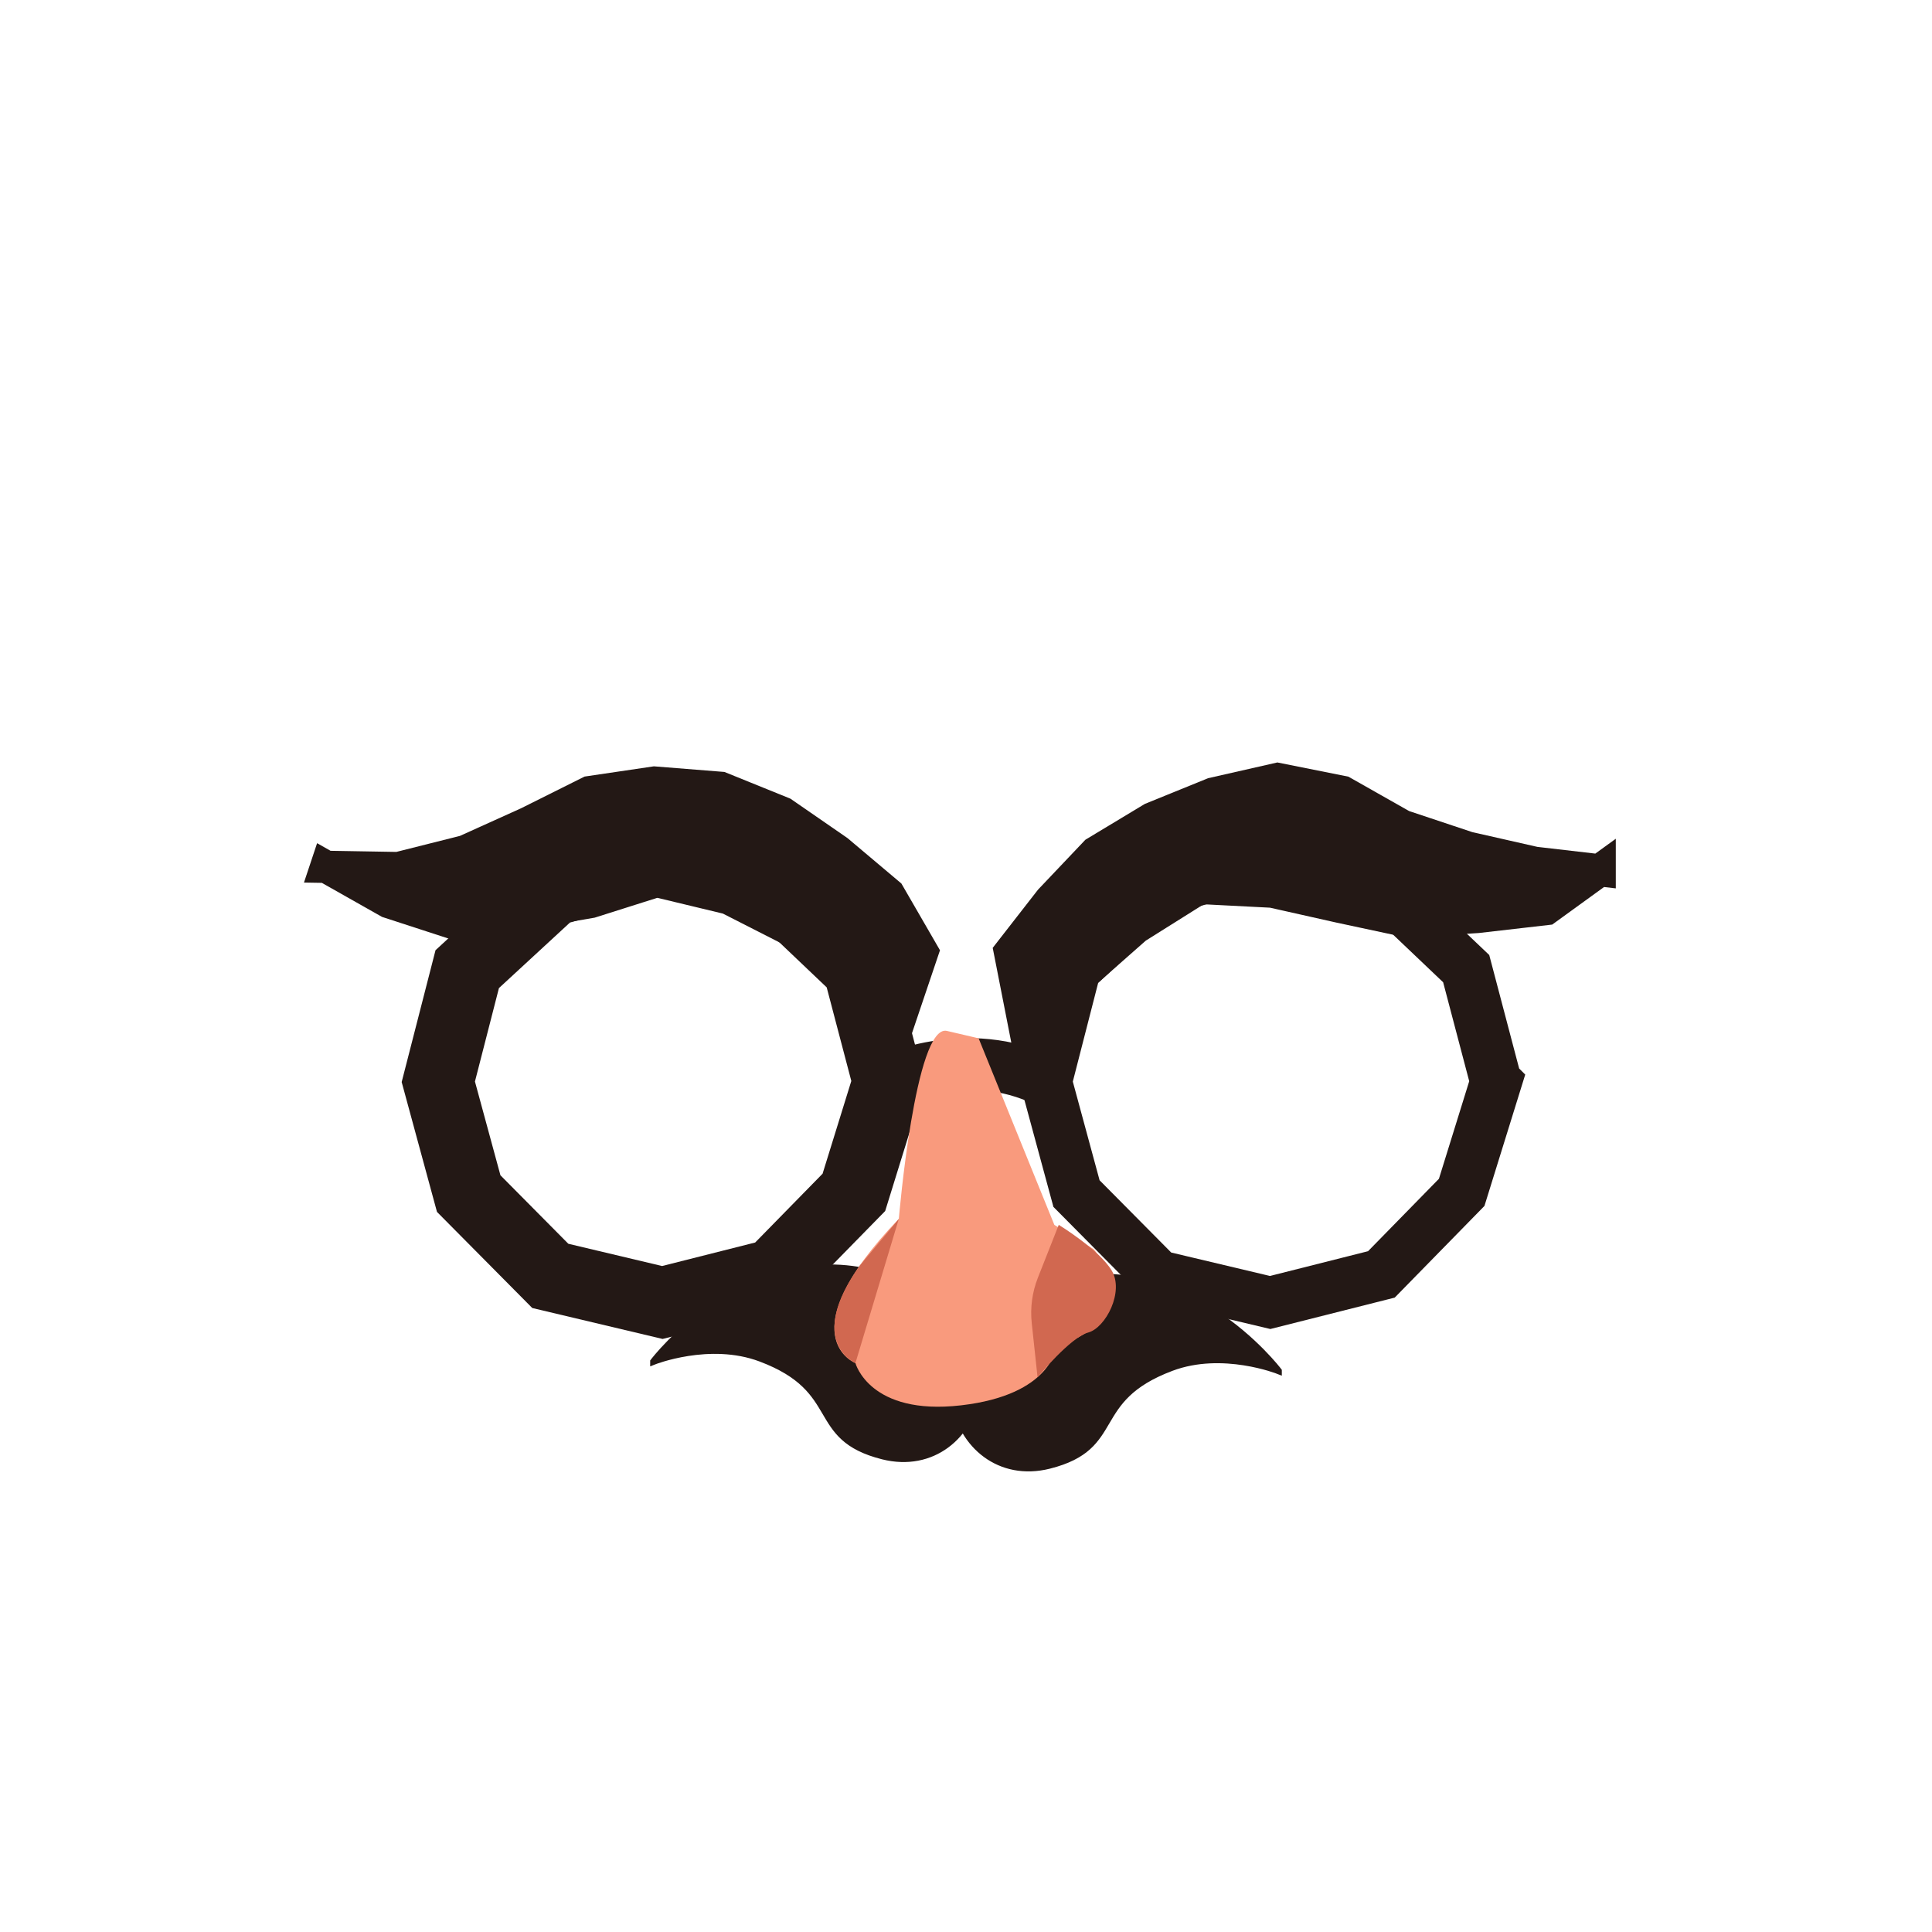 <svg id="accessories" xmlns="http://www.w3.org/2000/svg" viewBox="0 0 300 300">
    <path  stroke-width="11px" fill="none" stroke="#231815" stroke-miterlimit="10" d="m137.91 167.98-5.32 17.17-12.48 12.74-17.26 4.36-17.4-4.13-12.67-12.78-4.72-17.36 4.49-17.49 13.18-12.16 17.12-4.92 17.34 4.54 13.1 12.46 4.62 17.57z"/>
    <path stroke-width="8px"  fill="none" stroke="#231815" stroke-miterlimit="10" d="m232.3 167.98-5.33 17.17-12.47 12.74-17.27 4.36-17.4-4.13-12.67-12.78-4.71-17.36 4.49-17.49 13.18-12.16 17.11-4.92 17.34 4.54 13.1 12.46 4.63 17.57z"/>
    <path stroke-width="8px"  fill="none" stroke="#231815" stroke-miterlimit="10" d="M137.5 167.98s12.29-6.25 25.08 0"/>
    <path stroke-width="0" fill="#231815" d="m50.65 134.6 11.18.19 10.41-2.62 9.74-4.4 9.55-4.77 10.09-1.49 10.29.82 9.63 3.9 8.53 5.89 7.95 6.7 5.21 9.01-3.96 11.73-7.21-7.75-8.89-7.19-10.05-5.12-11.14-2.68-10.23 3.24-10.53 1.8-10.68 1.54-10.2-3.32-9.69-5.48z"/>
    <path stroke-width="5px" stroke="#231815" stroke-miterlimit="10" fill="none" d="m50.65 134.6 11.18.19 10.41-2.62 9.74-4.4 9.55-4.77 10.09-1.49 10.29.82 9.63 3.9 8.53 5.89 7.95 6.7 5.21 9.01-3.96 11.73-7.21-7.75-8.89-7.19-10.05-5.12-11.14-2.68-10.23 3.24-10.53 1.8-10.68 1.54-10.2-3.32-9.69-5.48z"/>
    <path stroke-width="0" fill="#231815" d="m248.4 135.14-10.1-1.17-10.36-2.35-10.14-3.38-9.31-5.27-10.11-2.02-10.03 2.28-9.45 3.84-8.78 5.29-7.04 7.42-6.26 8.04 2.51 12.79 8.47-8.96 8.62-7.6 9.83-6.17 11.3.58 10.51 2.36 10.56 2.26 10.77-.69 10.7-1.23 8.31-6.02z"/>
    <path stroke-width="5px" stroke="#231815" stroke-miterlimit="10" fill="none" d="m248.4 135.14-10.1-1.17-10.36-2.35-10.14-3.38-9.31-5.27-10.11-2.02-10.03 2.28-9.45 3.84-8.78 5.29-7.04 7.42-6.26 8.04 2.51 12.79 8.47-8.96 8.62-7.6 9.83-6.17 11.3.58 10.51 2.36 10.56 2.26 10.77-.69 10.7-1.23 8.31-6.02z"/>
    <path fill="#231815" stroke="#231815" stroke-miterlimit="10" d="M101.46 211.42s14.89-19.67 35.64-13.31c23.55 7.22 15.43 31.87 0 28.01-11.64-2.92-5.9-10.26-18.99-15.18-7.95-2.99-16.65.49-16.65.49Z"/>
    <path fill="#231815" stroke="#231815" stroke-miterlimit="10" d="M198.54 212.87s-14.89-19.67-35.64-13.31c-23.55 7.22-15.43 31.87 0 28.01 11.64-2.92 5.9-10.26 18.99-15.18 7.95-2.99 16.65.49 16.65.49Z"/>
    <path d="m147.04 160.08 4.92 1.15 11.76 28.97 6.11 3.78s8.92 10.21-5.84 15.13c0 0-.55 7.47-14.76 9.11-14.22 1.64-16.4-6.56-16.4-6.56s-10.75-4.16 6.74-22.4c0 0 2.55-30.33 7.47-29.18Z" style="stroke-width:0;fill:#f99a7d"/>
    <path fill="#d16850" stroke-width="0" d="m139.57 189.26-6.74 22.4s-7.75-3.29.67-15.13l6.08-7.27ZM164.4 190.2l-3.24 8.21c-.88 2.24-1.21 4.66-.95 7.05l.9 8.4s5.11-6.21 7.85-6.94 5.65-6.38 3.65-9.66-8.2-7.06-8.2-7.06Z"/>

</svg>
